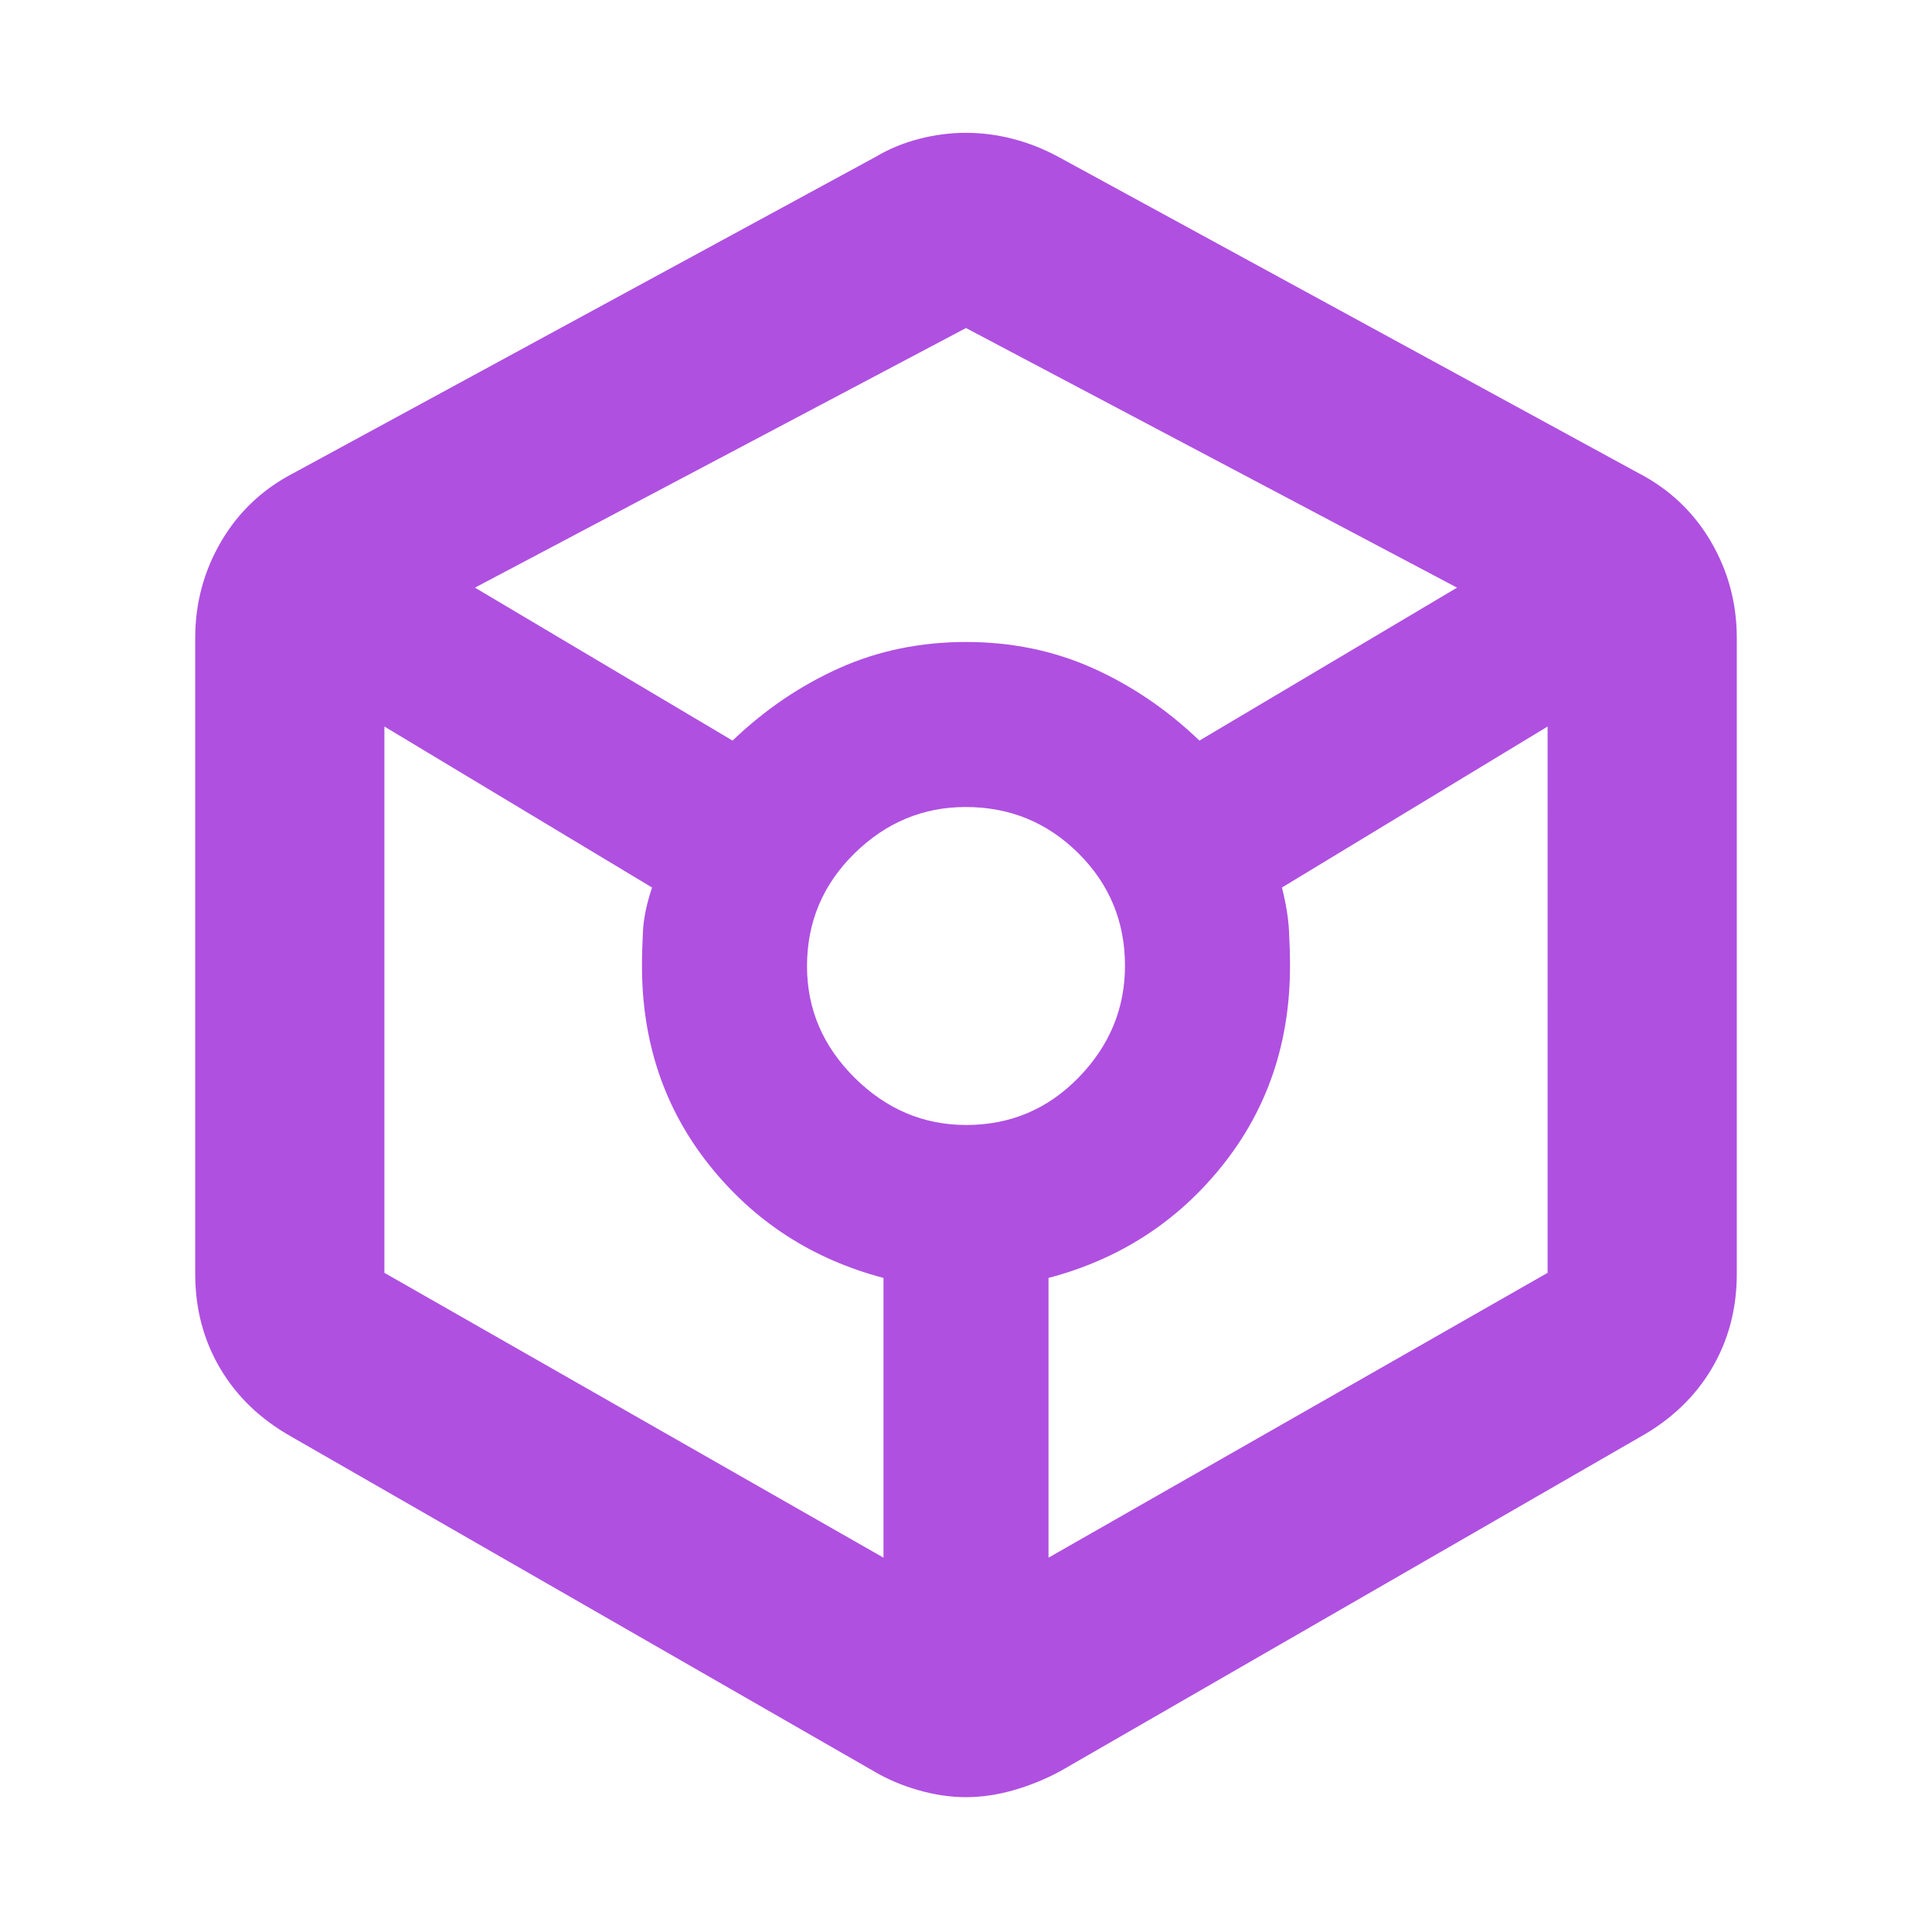<svg xmlns="http://www.w3.org/2000/svg" height="48" viewBox="0 -960 960 960" width="48"><path fill="rgb(175, 80, 225)" d="M480-67q-11.64 0-23.78-3.5T434-80L145-246q-23.12-12.96-35.56-33.98Q97-301 97-327v-316q0-26 12.94-48.02Q122.88-713.04 146-725l289-157q10.08-6 21.72-9 11.64-3 23.28-3t23.28 3q11.64 3 22.72 9l288 157q23.12 11.96 36.06 33.98Q863-669 863-643v316q0 26-12.44 47.02Q838.12-258.96 815-246L527-80q-11.08 6-23.22 9.5Q491.64-67 480-67ZM364-592q24-23 53-36t63-13q34 0 63 13t53 36l128-76-244-129-244 129 128 76Zm75 406v-139q-53-14-86.5-56T319-480q0-8 .5-17.5T324-519l-133-80v271.46L439-186Zm41.13-215Q513-401 536-424.63q23-23.64 23-55.5Q559-513 535.87-536q-23.14-23-56-23-31.87 0-55.37 23.13-23.5 23.14-23.5 56 0 31.87 23.63 55.37 23.64 23.5 55.5 23.5ZM521-186l248-141.54V-599l-132 80q3 12 3.5 21.5t.5 17.5q0 57-33.5 99T521-325v139Z"/></svg>